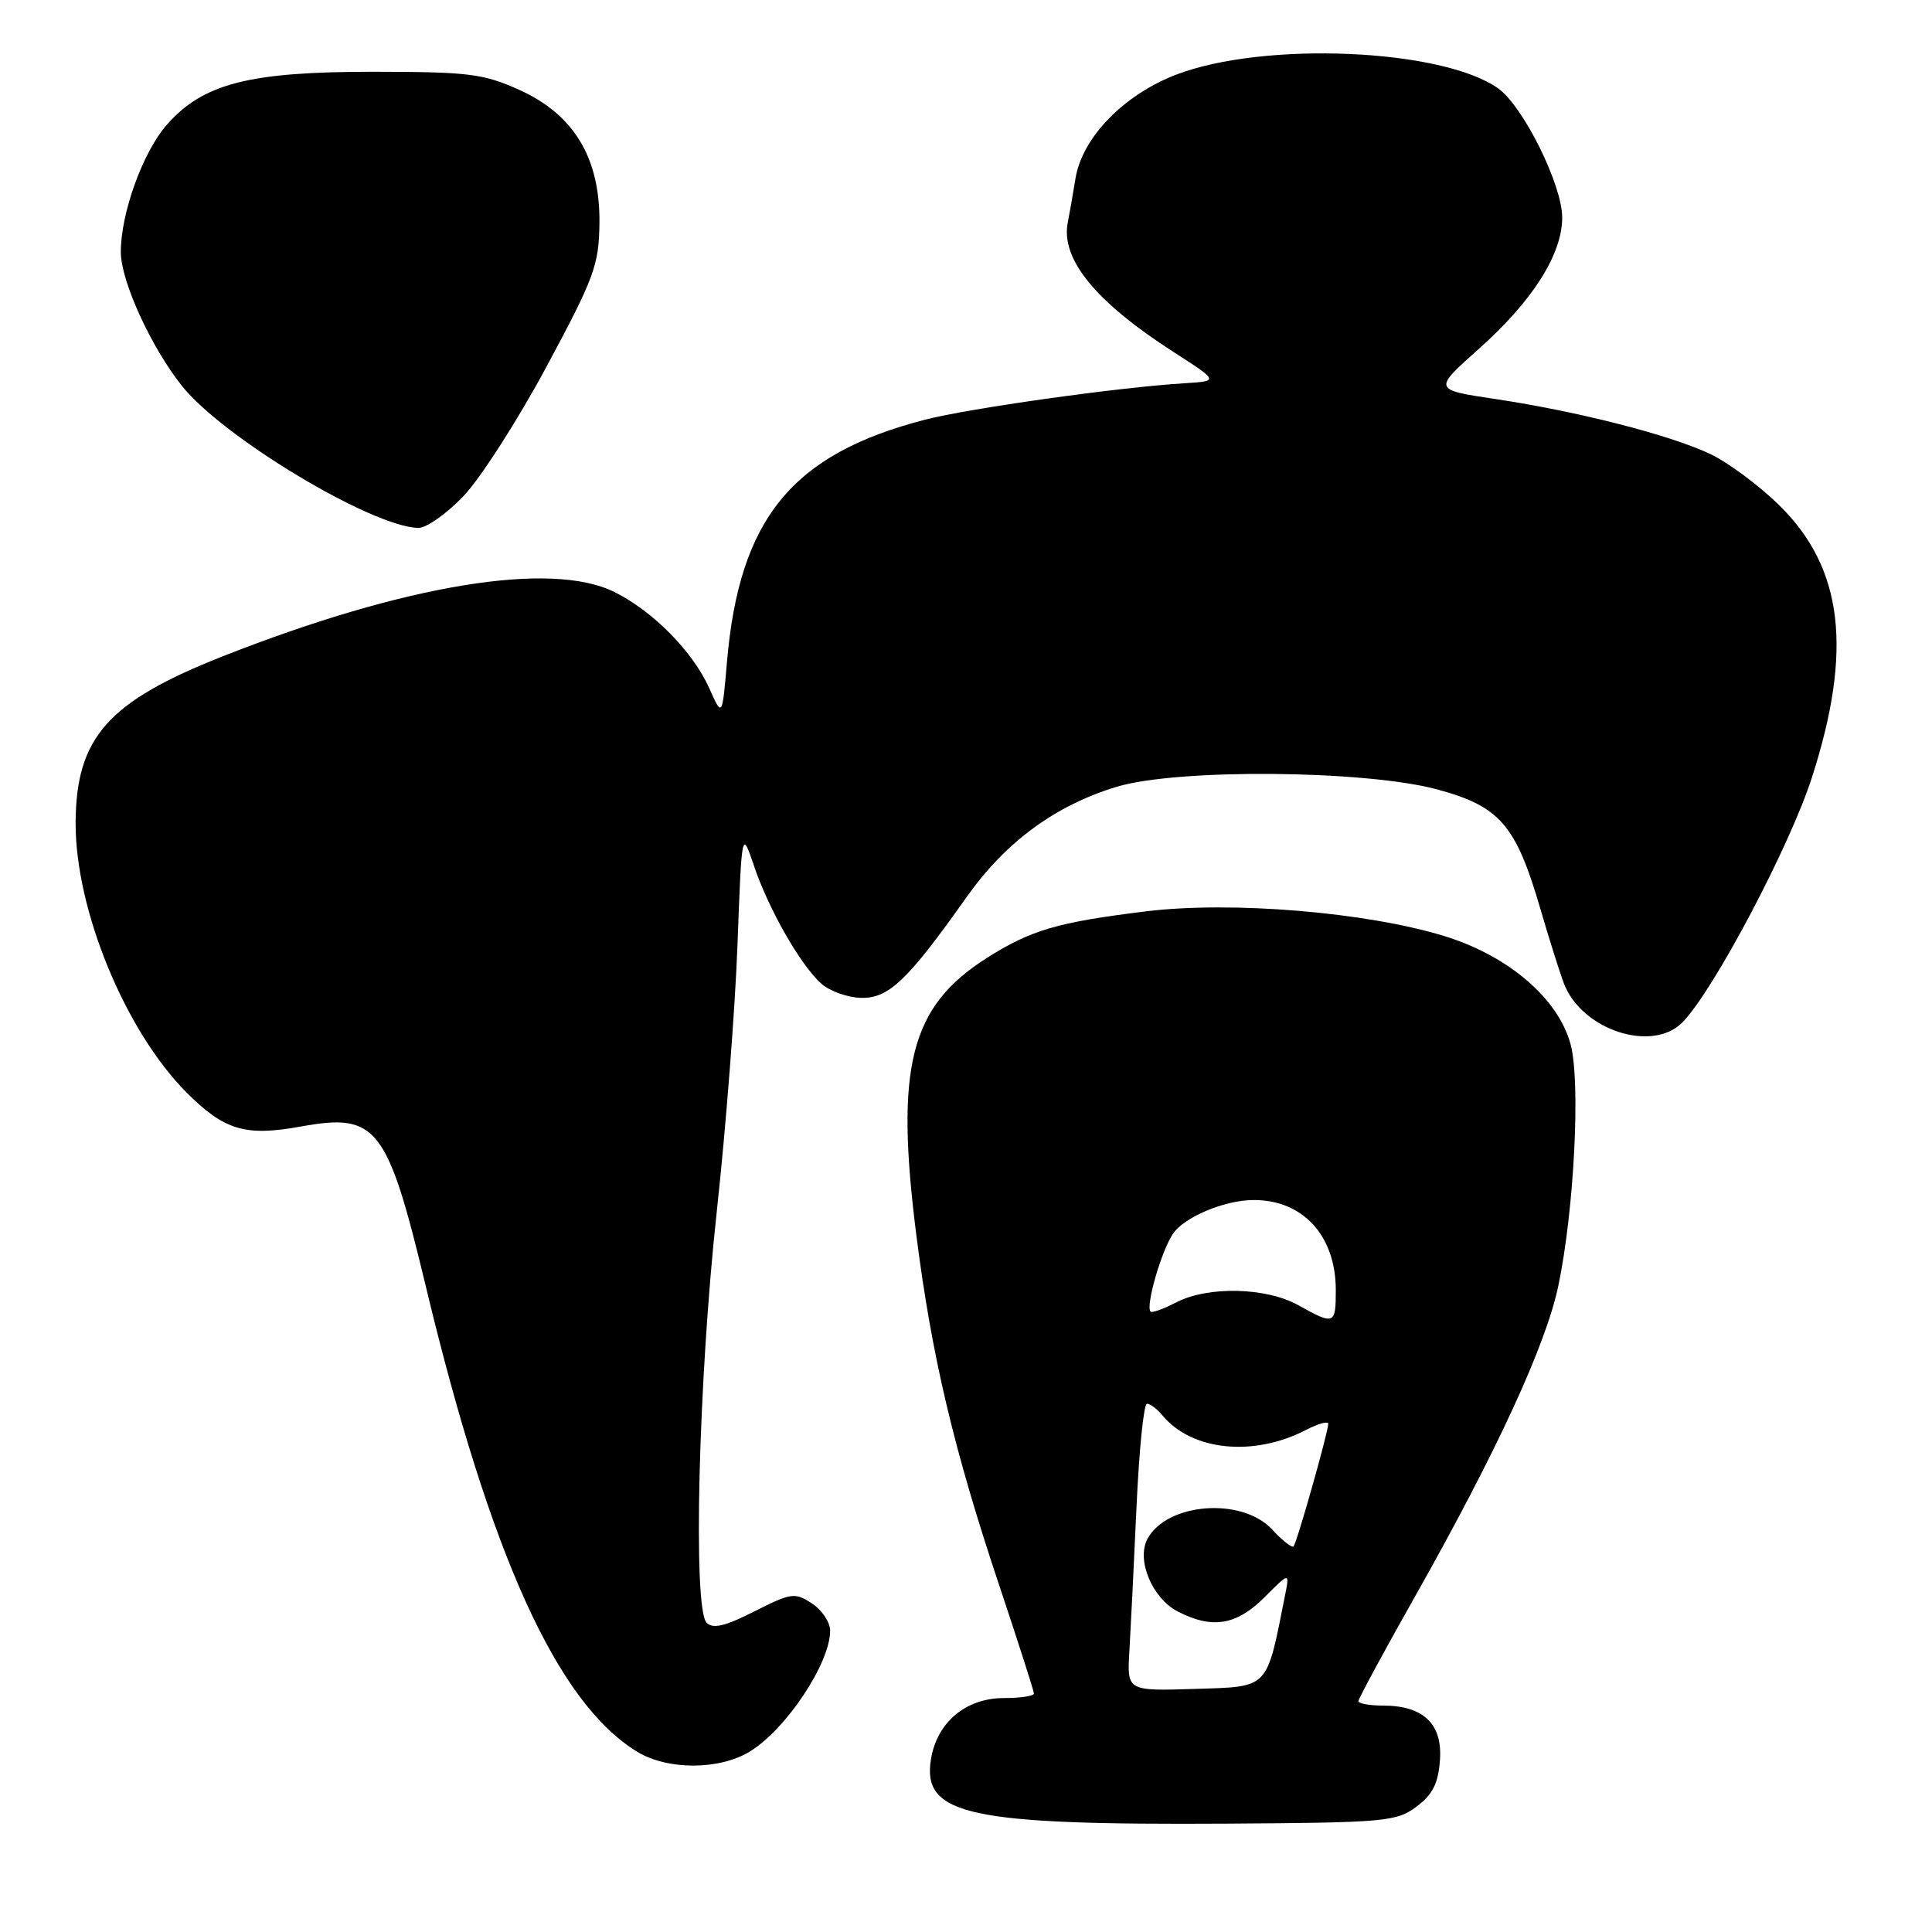 <?xml version="1.0" encoding="UTF-8" standalone="no"?>
<!DOCTYPE svg PUBLIC "-//W3C//DTD SVG 1.1//EN" "http://www.w3.org/Graphics/SVG/1.1/DTD/svg11.dtd" >
<svg xmlns="http://www.w3.org/2000/svg" xmlns:xlink="http://www.w3.org/1999/xlink" version="1.1" viewBox="0 0 256 256">
 <g >
 <path fill="currentColor"
d=" M 187.68 239.40 C 189.83 237.80 190.57 236.33 190.80 233.24 C 191.16 228.45 188.62 226.00 183.28 226.00 C 181.47 226.00 180.00 225.73 180.00 225.41 C 180.00 225.08 183.38 218.83 187.52 211.50 C 198.32 192.37 204.85 178.20 206.49 170.36 C 208.59 160.33 209.45 143.31 208.11 138.37 C 206.46 132.30 199.90 126.67 191.43 124.05 C 181.09 120.86 163.17 119.37 151.84 120.76 C 140.12 122.20 136.61 123.23 130.77 126.93 C 120.59 133.39 118.58 141.32 121.43 163.74 C 123.47 179.76 126.40 192.14 132.43 210.15 C 134.94 217.66 137.00 224.08 137.00 224.40 C 137.00 224.73 135.23 225.00 133.06 225.00 C 127.96 225.00 124.14 228.21 123.35 233.15 C 122.18 240.52 128.38 241.85 162.68 241.64 C 183.53 241.51 185.03 241.37 187.68 239.40 Z  M 99.40 232.06 C 104.21 229.09 110.00 220.36 110.00 216.07 C 110.00 214.96 108.91 213.33 107.58 212.46 C 105.32 210.98 104.84 211.05 99.96 213.52 C 96.07 215.49 94.47 215.87 93.63 215.02 C 91.79 213.17 92.54 182.82 94.98 160.50 C 96.18 149.50 97.41 133.63 97.72 125.22 C 98.29 109.95 98.29 109.95 99.91 114.74 C 101.86 120.49 106.04 127.82 108.80 130.32 C 109.90 131.31 112.27 132.17 114.06 132.22 C 117.74 132.33 120.24 129.95 128.07 118.88 C 133.27 111.54 139.83 106.72 147.98 104.25 C 156.04 101.82 180.92 102.03 190.47 104.61 C 198.74 106.85 200.88 109.33 204.11 120.44 C 205.24 124.32 206.64 128.75 207.21 130.28 C 209.56 136.48 218.93 139.56 222.95 135.45 C 227.06 131.26 237.15 112.15 240.09 103.02 C 245.52 86.14 244.23 75.29 235.80 66.99 C 233.11 64.34 228.96 61.26 226.58 60.14 C 221.20 57.61 209.14 54.53 198.19 52.88 C 189.88 51.64 189.88 51.64 195.95 46.23 C 203.08 39.88 207.00 33.70 207.00 28.82 C 207.00 24.51 201.86 14.13 198.55 11.74 C 191.18 6.44 167.47 5.42 155.83 9.90 C 148.85 12.59 143.37 18.26 142.50 23.69 C 142.16 25.79 141.71 28.36 141.50 29.41 C 140.49 34.28 145.11 39.96 155.50 46.64 C 161.50 50.50 161.50 50.50 157.00 50.78 C 148.26 51.31 128.43 54.10 122.57 55.61 C 104.92 60.18 97.95 68.72 96.32 87.78 C 95.70 95.05 95.70 95.05 93.97 91.17 C 91.80 86.33 86.51 80.97 81.40 78.44 C 73.00 74.27 53.62 77.46 29.50 86.97 C 14.27 92.98 10.07 97.74 10.02 109.04 C 9.98 120.52 16.57 136.56 24.68 144.72 C 29.72 149.78 32.49 150.61 39.87 149.27 C 49.95 147.44 51.32 149.21 56.44 170.52 C 64.99 206.16 73.86 225.67 84.42 232.11 C 88.46 234.58 95.36 234.56 99.40 232.06 Z  M 61.42 65.73 C 63.66 63.38 68.62 55.65 72.43 48.56 C 78.76 36.78 79.36 35.13 79.43 29.58 C 79.53 20.94 76.06 15.17 68.79 11.90 C 64.03 9.76 62.09 9.52 49.50 9.51 C 33.00 9.50 26.91 11.06 22.09 16.55 C 18.92 20.16 15.99 28.29 16.01 33.43 C 16.02 37.24 20.00 45.96 24.08 51.10 C 29.49 57.93 49.23 69.80 55.42 69.95 C 56.48 69.98 59.18 68.08 61.42 65.73 Z  M 149.65 218.79 C 149.82 215.88 150.25 207.31 150.59 199.75 C 150.93 192.19 151.55 186.00 151.98 186.00 C 152.41 186.00 153.34 186.70 154.05 187.57 C 157.93 192.24 166.10 193.07 173.02 189.49 C 174.66 188.64 176.00 188.27 176.00 188.66 C 176.00 189.74 171.84 204.44 171.40 204.91 C 171.19 205.13 169.91 204.12 168.56 202.66 C 164.56 198.35 154.62 199.11 152.04 203.92 C 150.55 206.71 152.67 211.78 156.06 213.53 C 160.61 215.89 163.84 215.36 167.54 211.66 C 170.89 208.31 170.89 208.31 170.27 211.41 C 167.78 223.96 168.24 223.47 158.35 223.79 C 149.33 224.07 149.33 224.07 149.65 218.79 Z  M 172.02 172.94 C 167.75 170.57 160.08 170.39 155.86 172.57 C 154.18 173.44 152.66 173.99 152.46 173.80 C 151.77 173.11 153.83 165.92 155.39 163.53 C 156.85 161.29 162.24 159.02 166.10 159.01 C 172.65 158.98 177.00 163.75 177.00 170.95 C 177.00 175.54 176.81 175.62 172.02 172.94 Z "/>
</g>
</svg>